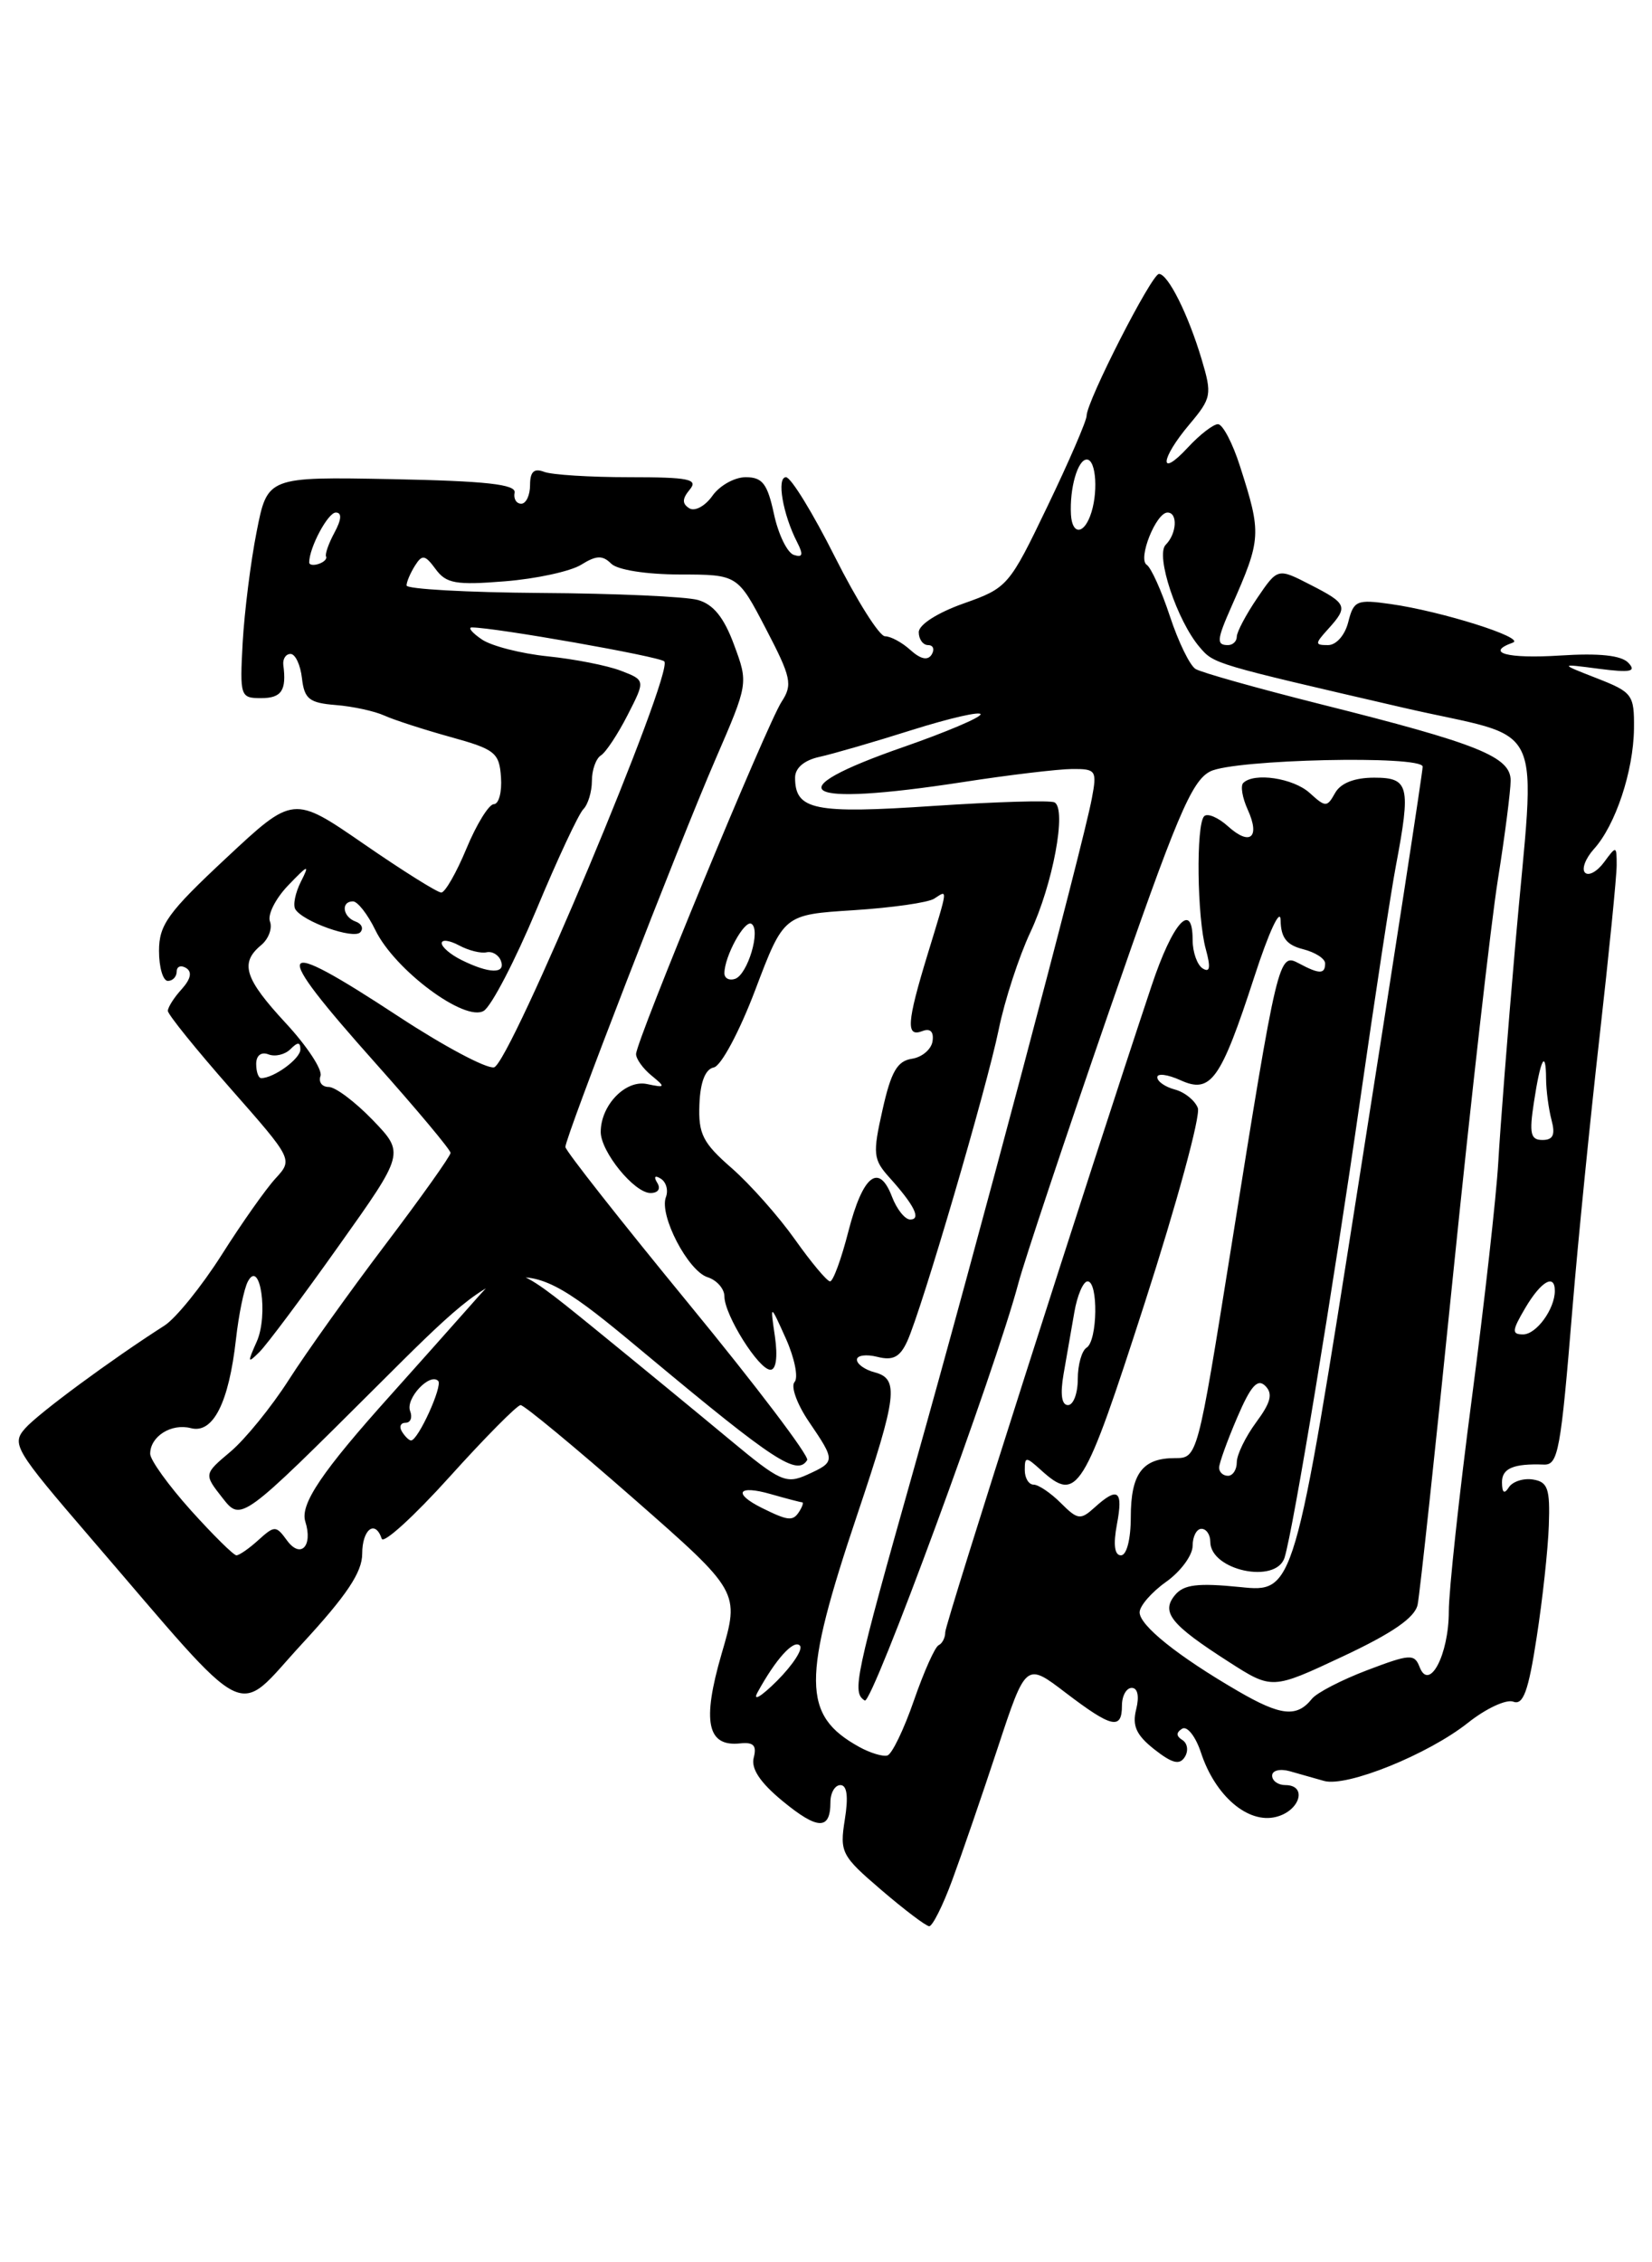 <?xml version="1.0" encoding="UTF-8" standalone="no"?>
<!DOCTYPE svg PUBLIC "-//W3C//DTD SVG 1.1//EN" "http://www.w3.org/Graphics/SVG/1.1/DTD/svg11.dtd" >
<svg xmlns="http://www.w3.org/2000/svg" xmlns:xlink="http://www.w3.org/1999/xlink" version="1.1" viewBox="0 0 187 256">
 <g >
 <path fill="currentColor"
d=" M 107.79 212.75 C 108.86 209.86 111.17 203.14 112.93 197.81 C 116.13 188.11 116.13 188.11 120.64 191.56 C 125.84 195.52 127.00 195.79 127.00 193.00 C 127.00 191.90 127.50 191.00 128.11 191.00 C 128.78 191.00 128.98 191.95 128.61 193.43 C 128.14 195.29 128.62 196.34 130.67 197.96 C 132.70 199.55 133.53 199.76 134.12 198.81 C 134.55 198.12 134.42 197.26 133.84 196.90 C 133.13 196.46 133.12 196.05 133.81 195.62 C 134.38 195.27 135.34 196.49 135.95 198.34 C 137.56 203.23 141.27 206.40 144.44 205.60 C 147.17 204.92 148.02 202.00 145.50 202.00 C 144.68 202.00 144.00 201.52 144.00 200.93 C 144.00 200.34 144.89 200.12 146.00 200.43 C 147.10 200.74 148.85 201.24 149.88 201.53 C 152.45 202.25 161.68 198.52 166.18 194.94 C 168.21 193.33 170.51 192.26 171.30 192.56 C 172.42 192.99 173.01 191.38 173.94 185.31 C 174.61 181.01 175.23 175.30 175.32 172.62 C 175.47 168.45 175.21 167.69 173.52 167.42 C 172.44 167.25 171.21 167.65 170.79 168.31 C 170.28 169.11 170.03 168.93 170.02 167.75 C 170.00 166.16 171.31 165.60 174.76 165.73 C 176.38 165.79 176.67 164.23 178.00 148.00 C 178.61 140.57 179.99 126.78 181.06 117.35 C 182.13 107.91 183.00 99.16 183.00 97.91 C 183.00 95.69 182.96 95.68 181.58 97.56 C 180.80 98.62 179.83 99.16 179.42 98.75 C 179.01 98.35 179.47 97.14 180.43 96.07 C 182.87 93.38 184.90 87.26 184.96 82.46 C 185.00 78.61 184.79 78.33 180.75 76.75 C 176.50 75.09 176.50 75.09 181.00 75.68 C 184.57 76.14 185.26 76.00 184.33 75.01 C 183.54 74.16 181.03 73.89 176.58 74.18 C 170.61 74.56 168.05 73.86 171.25 72.72 C 172.75 72.19 163.16 69.16 157.39 68.35 C 153.58 67.81 153.23 67.96 152.62 70.38 C 152.25 71.87 151.26 73.00 150.33 73.00 C 148.82 73.00 148.82 72.86 150.35 71.17 C 152.64 68.64 152.50 68.30 148.31 66.16 C 144.63 64.27 144.63 64.27 142.31 67.68 C 141.04 69.55 140.00 71.52 140.00 72.04 C 140.00 72.57 139.55 73.00 139.00 73.00 C 137.68 73.00 137.73 72.40 139.39 68.65 C 142.79 60.96 142.82 60.42 140.36 52.75 C 139.53 50.14 138.40 48.00 137.87 48.00 C 137.34 48.00 135.80 49.19 134.45 50.65 C 131.15 54.21 131.31 51.97 134.64 48.02 C 137.14 45.05 137.21 44.65 136.03 40.69 C 134.51 35.59 132.22 31.00 131.19 31.00 C 130.36 31.00 123.00 45.42 123.00 47.05 C 123.00 47.61 121.01 52.22 118.57 57.29 C 114.23 66.33 114.05 66.53 109.07 68.29 C 106.11 69.34 104.00 70.69 104.00 71.54 C 104.00 72.34 104.48 73.00 105.06 73.00 C 105.64 73.00 105.82 73.48 105.46 74.07 C 105.02 74.77 104.22 74.60 103.07 73.57 C 102.12 72.70 100.82 72.00 100.18 72.00 C 99.54 72.00 96.99 67.95 94.50 63.00 C 92.01 58.05 89.53 54.00 88.97 54.00 C 87.89 54.00 88.61 58.20 90.24 61.37 C 90.96 62.78 90.86 63.12 89.85 62.79 C 89.11 62.54 88.10 60.46 87.61 58.17 C 86.87 54.74 86.31 54.00 84.41 54.00 C 83.15 54.00 81.45 54.95 80.64 56.11 C 79.82 57.27 78.65 57.90 78.03 57.52 C 77.20 57.00 77.21 56.45 78.07 55.41 C 79.07 54.22 78.01 54.00 71.20 54.00 C 66.78 54.00 62.45 53.73 61.58 53.39 C 60.45 52.96 60.00 53.38 60.00 54.89 C 60.00 56.05 59.55 57.00 59.00 57.00 C 58.45 57.00 58.11 56.44 58.25 55.75 C 58.44 54.81 55.03 54.43 44.39 54.22 C 30.27 53.95 30.27 53.95 29.05 60.17 C 28.37 63.59 27.67 69.23 27.47 72.69 C 27.14 78.81 27.20 79.00 29.56 79.00 C 31.87 79.00 32.45 78.13 32.07 75.25 C 31.99 74.56 32.35 74.00 32.89 74.00 C 33.43 74.00 34.01 75.24 34.18 76.75 C 34.45 79.10 35.01 79.54 38.00 79.78 C 39.92 79.93 42.40 80.47 43.50 80.97 C 44.60 81.47 47.98 82.56 51.00 83.40 C 56.04 84.79 56.52 85.17 56.71 87.96 C 56.83 89.63 56.46 91.00 55.90 91.00 C 55.35 91.00 53.95 93.25 52.81 96.00 C 51.67 98.75 50.38 101.00 49.95 101.00 C 49.51 101.00 45.57 98.53 41.18 95.50 C 33.20 90.00 33.20 90.00 25.60 97.10 C 19.01 103.25 18.00 104.65 18.00 107.60 C 18.00 109.47 18.45 111.00 19.00 111.00 C 19.55 111.00 20.00 110.52 20.00 109.94 C 20.00 109.36 20.48 109.18 21.07 109.54 C 21.77 109.98 21.60 110.78 20.57 111.93 C 19.70 112.88 19.00 113.99 19.00 114.39 C 19.00 114.79 22.19 118.74 26.08 123.16 C 33.16 131.20 33.16 131.20 31.19 133.35 C 30.10 134.53 27.35 138.43 25.09 142.00 C 22.82 145.57 19.90 149.18 18.62 150.00 C 12.58 153.86 4.34 159.94 2.85 161.63 C 1.28 163.40 1.66 164.04 10.23 174.00 C 28.83 195.61 26.43 194.41 34.19 186.01 C 39.25 180.53 41.00 177.91 41.00 175.82 C 41.00 173.05 42.47 171.92 43.21 174.12 C 43.41 174.73 46.87 171.58 50.89 167.12 C 54.92 162.65 58.54 159.00 58.93 159.00 C 59.33 159.00 65.07 163.75 71.70 169.56 C 83.74 180.12 83.74 180.12 81.68 187.15 C 79.45 194.82 80.04 197.69 83.79 197.28 C 85.29 197.12 85.68 197.52 85.32 198.89 C 84.99 200.13 86.04 201.71 88.59 203.81 C 92.56 207.08 94.00 207.12 94.00 203.94 C 94.00 202.87 94.51 202.00 95.13 202.00 C 95.88 202.00 96.05 203.30 95.63 205.90 C 95.04 209.61 95.24 210.00 99.75 213.86 C 102.36 216.10 104.81 217.95 105.18 217.97 C 105.55 217.98 106.73 215.64 107.79 212.75 Z  M 97.24 197.67 C 90.79 194.10 90.76 190.06 97.06 171.33 C 101.56 157.94 101.79 156.02 99.00 155.29 C 97.90 155.00 97.00 154.36 97.00 153.86 C 97.00 153.37 98.04 153.22 99.31 153.54 C 101.08 153.99 101.87 153.57 102.69 151.79 C 104.35 148.15 111.68 123.17 113.05 116.50 C 113.72 113.20 115.34 108.25 116.63 105.50 C 119.18 100.08 120.77 91.55 119.37 90.80 C 118.89 90.54 112.72 90.73 105.65 91.20 C 92.17 92.11 90.00 91.67 90.00 88.00 C 90.00 86.90 91.03 86.03 92.75 85.65 C 94.26 85.32 98.99 83.95 103.25 82.60 C 107.51 81.26 111.00 80.46 111.00 80.83 C 110.99 81.20 107.09 82.85 102.33 84.51 C 87.65 89.61 90.55 91.34 109.00 88.50 C 114.22 87.69 119.79 87.03 121.36 87.02 C 124.07 87.00 124.19 87.18 123.59 90.36 C 122.59 95.70 110.46 141.38 103.43 166.28 C 96.75 189.94 96.42 191.52 97.89 192.43 C 98.72 192.94 112.67 155.06 115.29 145.16 C 115.96 142.65 120.55 128.88 125.50 114.57 C 133.17 92.41 134.87 88.36 137.00 87.29 C 139.71 85.92 160.97 85.45 161.04 86.75 C 161.07 87.16 157.81 108.36 153.79 133.86 C 146.50 180.22 146.50 180.22 140.38 179.59 C 135.58 179.11 134.00 179.30 133.01 180.49 C 131.39 182.44 132.52 183.84 139.07 188.04 C 143.99 191.20 143.99 191.20 152.02 187.43 C 157.65 184.79 160.17 183.04 160.47 181.58 C 160.71 180.44 162.53 163.53 164.51 144.00 C 166.50 124.47 168.77 104.45 169.56 99.50 C 170.35 94.55 170.99 89.52 171.00 88.33 C 171.00 85.63 167.34 84.16 149.50 79.69 C 142.35 77.89 135.97 76.10 135.33 75.70 C 134.68 75.30 133.38 72.62 132.43 69.74 C 131.48 66.86 130.30 64.23 129.80 63.91 C 128.77 63.24 130.86 58.00 132.16 58.00 C 133.34 58.00 133.21 60.39 131.95 61.65 C 130.77 62.83 133.23 70.25 135.81 73.25 C 137.43 75.14 137.35 75.11 158.75 80.06 C 175.42 83.92 173.82 80.50 171.50 107.20 C 170.67 116.71 169.82 127.65 169.60 131.50 C 169.38 135.35 168.03 147.40 166.60 158.28 C 165.17 169.16 164.00 179.99 164.00 182.34 C 164.00 187.25 161.78 191.47 160.69 188.63 C 160.11 187.13 159.60 187.16 154.78 188.99 C 151.88 190.09 149.05 191.55 148.50 192.24 C 146.80 194.37 144.98 194.18 140.15 191.37 C 133.33 187.41 129.00 183.94 129.00 182.45 C 129.00 181.73 130.35 180.17 132.00 179.00 C 133.65 177.83 135.00 175.99 135.00 174.93 C 135.00 173.87 135.45 173.00 136.00 173.00 C 136.55 173.00 137.00 173.66 137.00 174.46 C 137.00 177.71 144.46 179.30 145.41 176.25 C 146.40 173.06 150.90 145.81 153.98 124.36 C 155.65 112.73 157.46 100.85 158.01 97.97 C 159.72 88.91 159.50 88.00 155.55 88.00 C 153.32 88.00 151.76 88.61 151.13 89.73 C 150.21 91.37 150.06 91.37 148.25 89.73 C 146.40 88.05 141.95 87.38 140.73 88.60 C 140.40 88.93 140.63 90.28 141.23 91.60 C 142.68 94.78 141.51 95.77 139.00 93.50 C 137.89 92.50 136.68 91.99 136.31 92.36 C 135.37 93.29 135.50 103.83 136.49 107.40 C 137.06 109.48 136.97 110.10 136.14 109.59 C 135.52 109.20 135.00 107.75 135.00 106.36 C 135.00 101.86 132.74 104.39 130.35 111.56 C 123.25 132.83 107.00 183.72 107.00 184.69 C 107.00 185.32 106.66 185.98 106.25 186.17 C 105.84 186.35 104.58 189.17 103.45 192.43 C 102.32 195.70 100.97 198.49 100.45 198.65 C 99.93 198.80 98.48 198.36 97.24 197.67 Z  M 85.76 191.49 C 87.82 187.73 89.84 185.50 90.54 186.21 C 90.93 186.59 89.76 188.39 87.96 190.20 C 86.15 192.00 85.16 192.59 85.76 191.49 Z  M 21.59 170.89 C 19.07 168.08 17.00 165.21 17.00 164.51 C 17.00 162.54 19.40 161.03 21.61 161.61 C 24.12 162.26 25.90 158.74 26.71 151.55 C 27.02 148.77 27.62 145.83 28.06 145.01 C 29.45 142.38 30.40 148.83 29.06 151.82 C 27.99 154.21 28.02 154.33 29.36 153.00 C 30.19 152.18 34.23 146.78 38.33 141.00 C 45.80 130.50 45.80 130.50 42.20 126.75 C 40.21 124.69 37.97 123.00 37.21 123.00 C 36.45 123.00 36.03 122.44 36.28 121.75 C 36.52 121.06 34.76 118.38 32.36 115.79 C 27.68 110.74 27.12 108.98 29.55 106.96 C 30.40 106.26 30.85 105.05 30.56 104.28 C 30.26 103.52 31.19 101.68 32.61 100.20 C 34.91 97.80 35.08 97.76 34.06 99.77 C 33.43 101.02 33.14 102.42 33.43 102.89 C 34.30 104.30 40.01 106.32 40.78 105.50 C 41.18 105.07 40.94 104.53 40.25 104.28 C 38.79 103.76 38.56 102.00 39.95 102.00 C 40.48 102.00 41.62 103.46 42.49 105.25 C 44.68 109.77 52.66 115.70 54.77 114.38 C 55.64 113.83 58.31 108.69 60.71 102.96 C 63.10 97.22 65.50 92.10 66.03 91.57 C 66.56 91.04 67.00 89.59 67.00 88.36 C 67.00 87.13 67.46 85.84 68.01 85.49 C 68.57 85.15 69.93 83.09 71.04 80.92 C 73.06 76.97 73.06 76.97 70.28 75.90 C 68.75 75.31 65.03 74.58 62.00 74.27 C 58.98 73.96 55.61 73.10 54.53 72.35 C 53.44 71.61 52.94 71.00 53.41 71.00 C 55.99 71.00 74.61 74.28 75.19 74.84 C 76.36 75.95 57.70 120.44 55.92 120.78 C 55.05 120.95 50.20 118.36 45.14 115.04 C 30.96 105.73 30.43 106.77 42.50 120.30 C 47.17 125.54 51.00 130.11 51.00 130.46 C 51.00 130.81 47.68 135.48 43.62 140.84 C 39.56 146.20 34.63 153.10 32.68 156.16 C 30.72 159.22 27.75 162.87 26.09 164.27 C 23.07 166.81 23.07 166.81 25.18 169.50 C 27.29 172.19 27.29 172.19 42.90 156.63 C 58.50 141.07 58.50 141.07 73.46 153.53 C 87.66 165.36 90.24 167.04 91.37 165.22 C 91.63 164.79 85.58 156.80 77.92 147.48 C 70.27 138.16 64.00 130.20 64.00 129.79 C 64.00 128.66 76.82 95.54 80.99 85.92 C 84.71 77.33 84.71 77.33 83.09 72.96 C 81.95 69.87 80.75 68.38 78.99 67.89 C 77.62 67.51 69.64 67.15 61.25 67.10 C 52.86 67.04 46.01 66.66 46.02 66.25 C 46.02 65.84 46.46 64.83 46.98 64.00 C 47.79 62.72 48.11 62.77 49.31 64.40 C 50.50 66.03 51.60 66.23 57.15 65.78 C 60.70 65.50 64.58 64.65 65.78 63.91 C 67.49 62.84 68.21 62.81 69.18 63.78 C 69.89 64.49 73.13 65.00 76.95 65.01 C 83.50 65.02 83.50 65.02 86.69 71.14 C 89.56 76.64 89.74 77.47 88.48 79.40 C 86.83 81.90 72.00 117.81 72.00 119.28 C 72.00 119.83 72.79 120.93 73.75 121.71 C 75.37 123.04 75.33 123.11 73.24 122.67 C 70.82 122.15 68.00 125.06 68.00 128.09 C 68.00 130.33 71.80 135.00 73.63 135.00 C 74.50 135.00 74.82 134.52 74.40 133.85 C 73.97 133.15 74.13 132.96 74.80 133.38 C 75.41 133.76 75.67 134.69 75.38 135.46 C 74.59 137.51 77.88 143.83 80.10 144.53 C 81.14 144.86 82.00 145.84 82.00 146.70 C 82.00 148.80 85.89 155.00 87.21 155.00 C 87.85 155.00 88.05 153.55 87.72 151.25 C 87.17 147.50 87.17 147.50 88.97 151.50 C 89.95 153.70 90.39 155.90 89.94 156.39 C 89.49 156.88 90.22 158.90 91.56 160.87 C 94.59 165.33 94.58 165.41 91.39 166.87 C 88.98 167.96 88.32 167.66 82.64 162.94 C 79.26 160.13 72.29 154.40 67.14 150.21 C 57.77 142.60 57.77 142.60 53.41 147.55 C 51.00 150.27 46.89 154.89 44.27 157.81 C 36.45 166.51 33.94 170.22 34.56 172.18 C 35.44 174.96 34.03 176.42 32.49 174.32 C 31.25 172.62 31.09 172.61 29.26 174.26 C 28.21 175.22 27.08 176.00 26.76 176.00 C 26.45 176.00 24.12 173.70 21.59 170.89 Z  M 126.43 172.50 C 127.16 168.65 126.55 168.19 123.91 170.58 C 122.31 172.03 121.99 171.99 120.08 170.08 C 118.94 168.94 117.55 168.00 117.00 168.00 C 116.45 168.00 116.00 167.26 116.00 166.35 C 116.00 164.81 116.13 164.81 117.83 166.35 C 121.95 170.07 122.62 169.00 129.57 147.47 C 133.21 136.19 135.92 126.24 135.59 125.38 C 135.26 124.52 134.09 123.58 132.99 123.29 C 131.90 123.00 131.00 122.38 131.00 121.90 C 131.00 121.43 132.17 121.58 133.61 122.23 C 137.06 123.81 138.17 122.26 141.99 110.52 C 143.64 105.43 144.94 102.65 144.96 104.14 C 144.99 106.11 145.64 106.94 147.50 107.41 C 148.88 107.76 150.00 108.48 150.00 109.02 C 150.00 110.26 149.34 110.25 147.02 109.01 C 144.74 107.79 144.63 108.21 139.35 141.25 C 135.55 165.00 135.55 165.00 132.98 165.00 C 129.31 165.00 128.00 166.77 128.00 171.70 C 128.00 174.19 127.53 176.00 126.89 176.00 C 126.16 176.00 126.00 174.79 126.43 172.50 Z  M 86.25 170.64 C 82.91 168.98 83.53 168.00 87.24 169.07 C 89.03 169.58 90.63 170.00 90.80 170.00 C 90.98 170.00 90.84 170.45 90.50 171.00 C 89.77 172.17 89.26 172.13 86.25 170.64 Z  M 138.00 166.08 C 138.00 165.58 138.92 163.03 140.04 160.42 C 141.58 156.82 142.35 155.95 143.23 156.83 C 144.11 157.71 143.85 158.71 142.19 160.95 C 140.99 162.58 140.00 164.61 140.00 165.46 C 140.00 166.31 139.55 167.00 139.00 167.00 C 138.45 167.00 138.00 166.59 138.00 166.08 Z  M 45.50 162.00 C 45.16 161.45 45.34 161.00 45.91 161.00 C 46.47 161.00 46.71 160.40 46.42 159.66 C 45.89 158.26 48.64 155.31 49.60 156.26 C 50.14 156.81 47.33 163.00 46.53 163.00 C 46.30 163.00 45.84 162.55 45.50 162.00 Z  M 120.39 155.50 C 120.73 153.57 121.27 150.43 121.61 148.50 C 121.94 146.57 122.62 145.00 123.11 145.00 C 124.34 145.00 124.24 151.73 123.00 152.50 C 122.45 152.84 122.00 154.44 122.00 156.06 C 122.00 157.68 121.50 159.00 120.89 159.00 C 120.17 159.00 120.00 157.76 120.39 155.50 Z  M 172.66 148.00 C 174.44 144.99 176.00 144.08 176.00 146.07 C 176.00 148.13 173.91 151.00 172.41 151.00 C 171.10 151.00 171.14 150.58 172.66 148.00 Z  M 89.98 140.25 C 88.13 137.64 84.91 134.01 82.82 132.18 C 79.55 129.33 79.04 128.32 79.17 124.97 C 79.27 122.43 79.84 120.98 80.80 120.79 C 81.62 120.63 83.70 116.75 85.50 112.00 C 88.72 103.50 88.72 103.50 96.61 103.00 C 100.95 102.72 105.06 102.14 105.75 101.69 C 107.31 100.68 107.36 100.28 105.00 108.00 C 102.64 115.73 102.53 117.40 104.40 116.68 C 105.30 116.33 105.72 116.74 105.56 117.82 C 105.43 118.74 104.37 119.64 103.22 119.81 C 101.56 120.06 100.86 121.29 99.90 125.58 C 98.77 130.59 98.84 131.20 100.69 133.26 C 103.51 136.39 104.30 138.00 103.03 138.00 C 102.44 138.00 101.51 136.84 100.97 135.42 C 99.49 131.54 97.67 132.98 96.04 139.32 C 95.24 142.45 94.31 145.00 93.96 145.00 C 93.62 145.00 91.83 142.86 89.98 140.25 Z  M 173.63 124.75 C 174.38 119.81 174.99 118.63 175.01 122.08 C 175.02 123.41 175.30 125.51 175.63 126.75 C 176.07 128.41 175.81 129.00 174.60 129.00 C 173.25 129.00 173.09 128.28 173.63 124.75 Z  M 29.00 120.39 C 29.00 119.44 29.56 119.00 30.38 119.31 C 31.14 119.61 32.26 119.34 32.88 118.72 C 33.71 117.89 34.00 117.90 34.00 118.76 C 34.00 119.81 31.00 122.00 29.57 122.00 C 29.25 122.00 29.00 121.28 29.00 120.39 Z  M 82.00 110.13 C 82.00 108.23 84.28 104.06 85.06 104.54 C 86.15 105.21 84.63 110.29 83.20 110.77 C 82.54 110.99 82.00 110.70 82.00 110.13 Z  M 52.25 108.64 C 51.01 108.03 50.00 107.17 50.00 106.73 C 50.00 106.29 50.88 106.40 51.96 106.98 C 53.04 107.56 54.44 107.91 55.08 107.76 C 55.73 107.62 56.46 108.06 56.71 108.75 C 57.25 110.23 55.37 110.19 52.25 108.64 Z  M 35.00 63.65 C 35.00 61.97 37.12 58.00 38.01 58.00 C 38.71 58.00 38.67 58.76 37.87 60.25 C 37.20 61.49 36.77 62.71 36.91 62.98 C 37.04 63.24 36.67 63.61 36.08 63.81 C 35.48 64.01 35.00 63.93 35.00 63.65 Z  M 121.23 58.25 C 121.06 55.27 121.99 52.00 123.02 52.00 C 124.11 52.00 124.34 55.96 123.39 58.42 C 122.58 60.53 121.36 60.43 121.23 58.25 Z "/>
</g>
</svg>